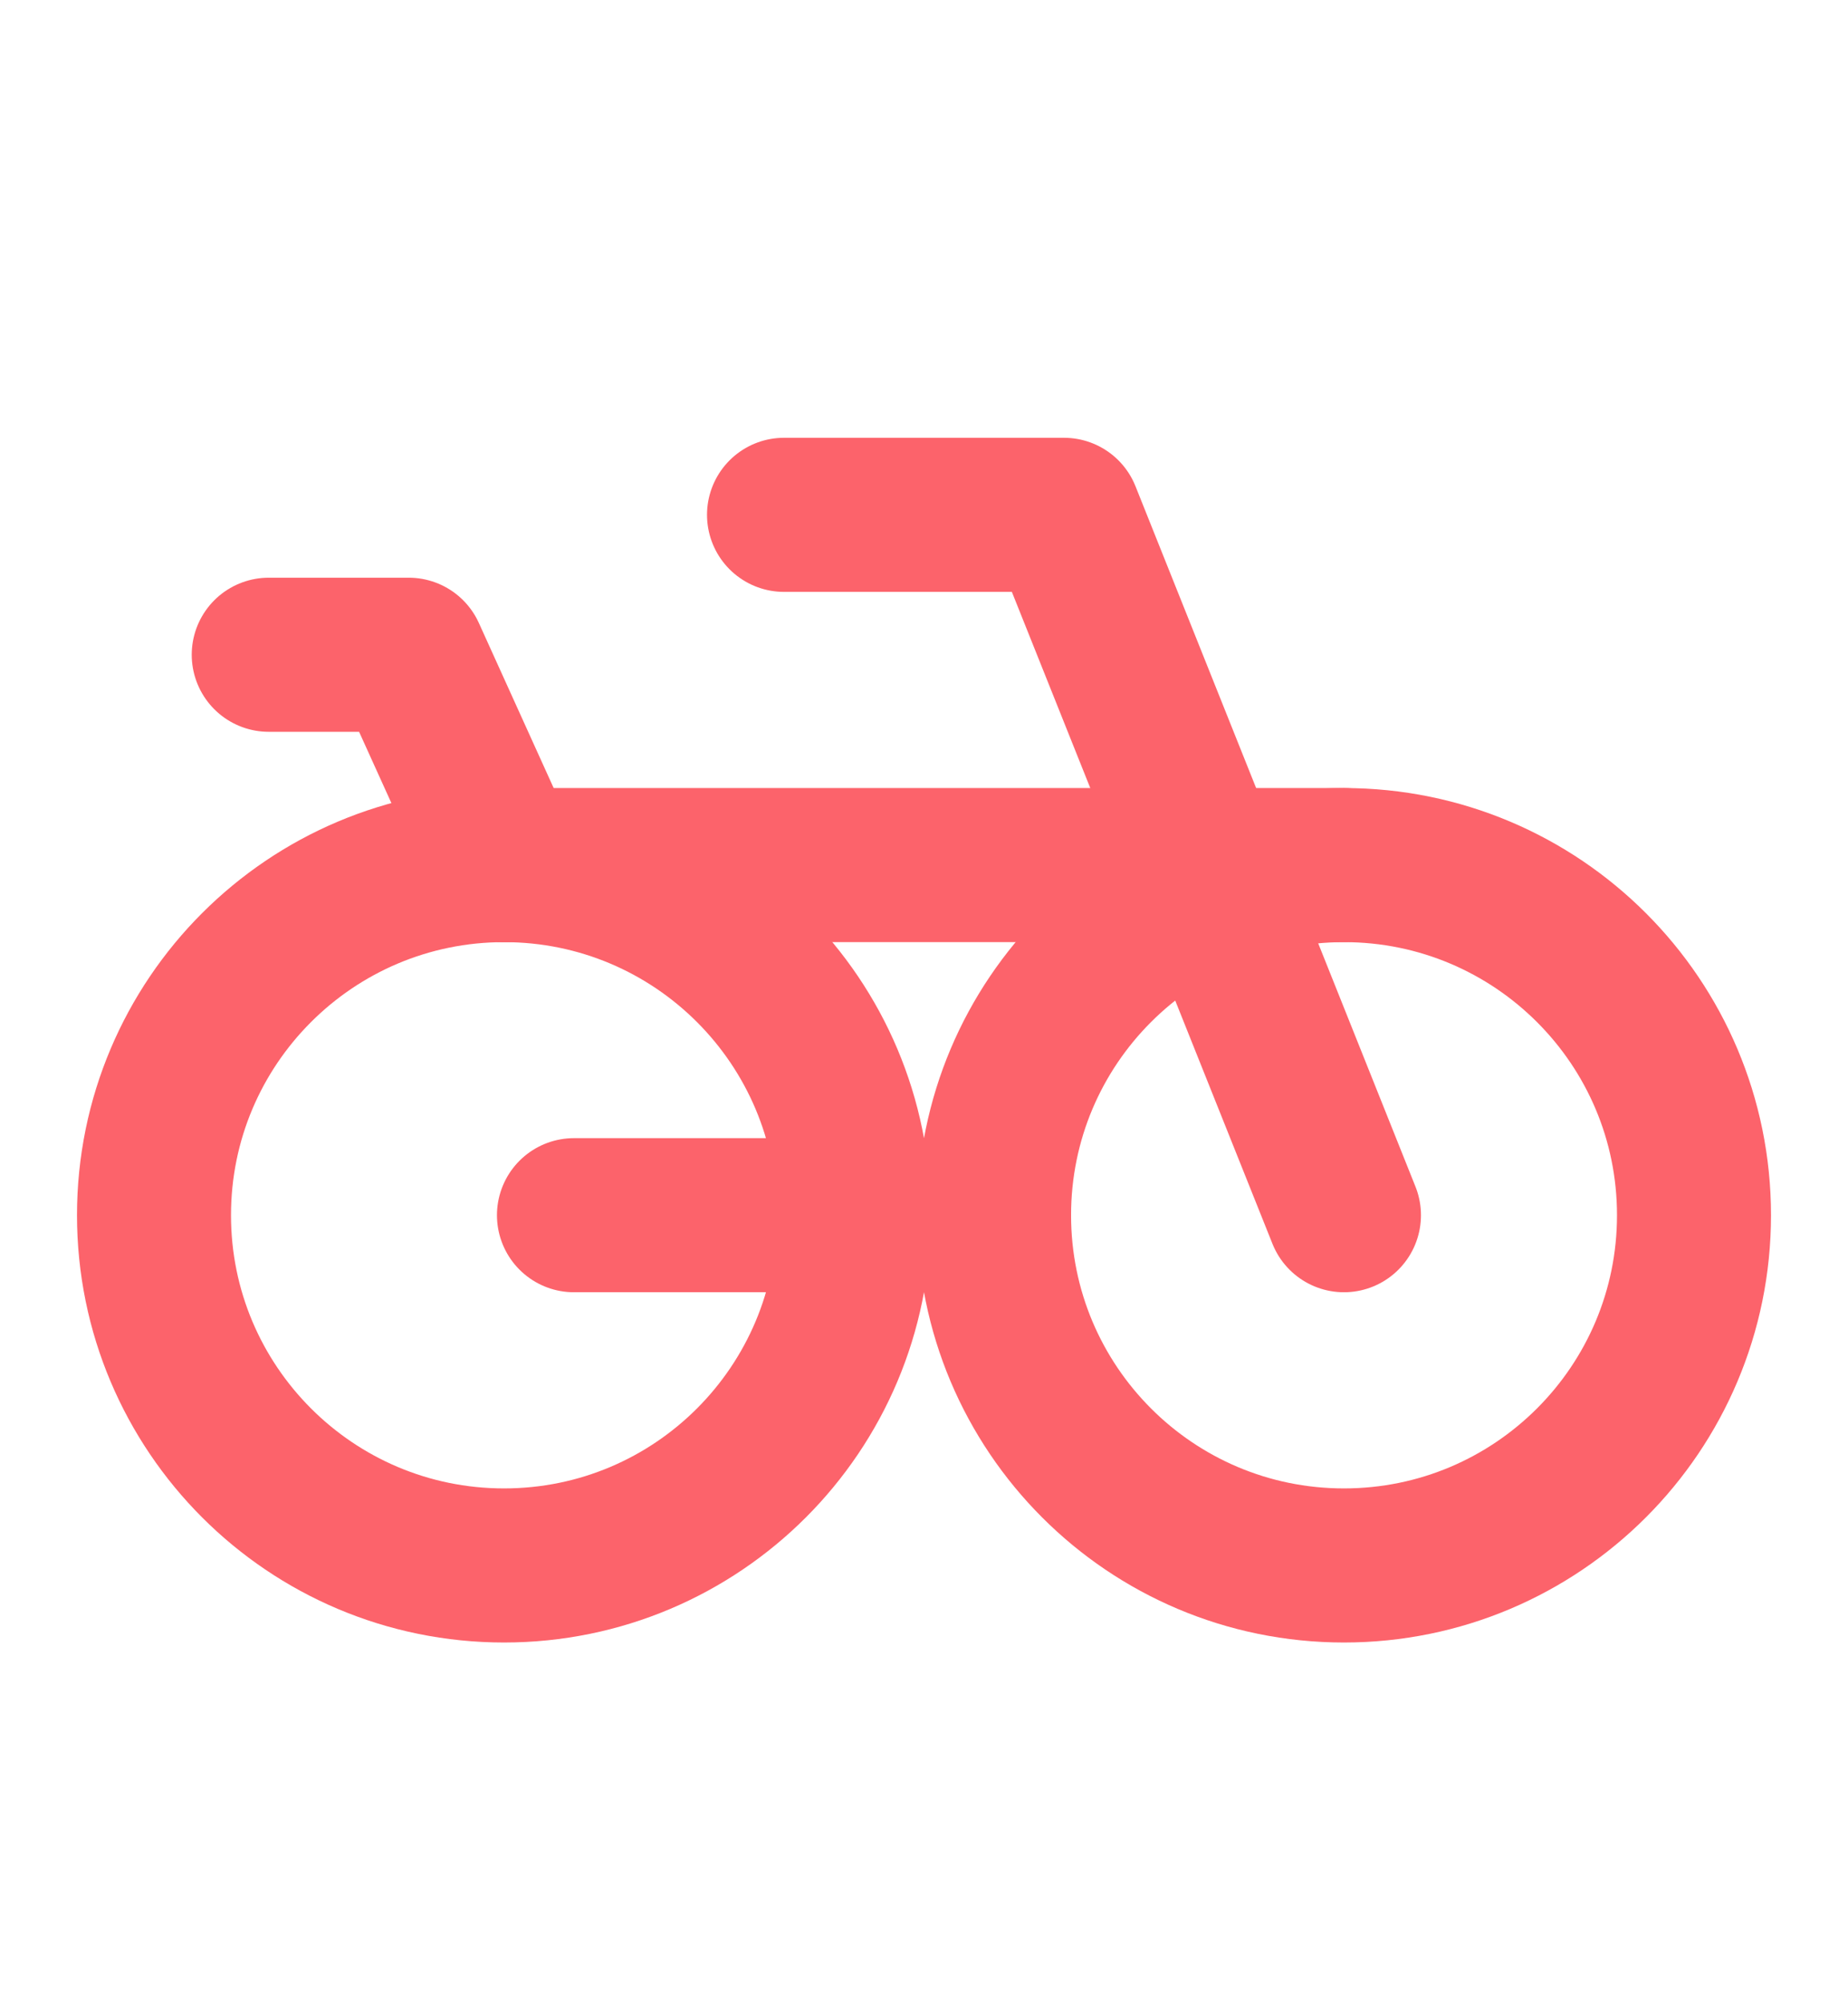 <svg width="12" height="13" viewBox="0 0 12 13" fill="none" xmlns="http://www.w3.org/2000/svg">
<path d="M3.273 5.614H8.727" stroke="#FC636B" stroke-miterlimit="10" stroke-linecap="round" stroke-linejoin="round"/>
<path d="M1.745 4.249H2.654L3.273 5.614" stroke="#FC636B" stroke-miterlimit="10" stroke-linecap="round" stroke-linejoin="round"/>
<path d="M3.727 7.886H6.455" stroke="#FC636B" stroke-miterlimit="10" stroke-linecap="round" stroke-linejoin="round"/>
<path d="M3.273 10.159C4.528 10.159 5.545 9.142 5.545 7.886C5.545 6.631 4.528 5.614 3.273 5.614C2.018 5.614 1 6.631 1 7.886C1 9.142 2.018 10.159 3.273 10.159Z" stroke="#FC636B" stroke-miterlimit="10" stroke-linecap="round" stroke-linejoin="round"/>
<path d="M8.727 10.159C9.982 10.159 11 9.142 11 7.886C11 6.631 9.982 5.614 8.727 5.614C7.472 5.614 6.455 6.631 6.455 7.886C6.455 9.142 7.472 10.159 8.727 10.159Z" stroke="#FC636B" stroke-miterlimit="10" stroke-linecap="round" stroke-linejoin="round"/>
<path d="M5.091 3.341H6.909L8.727 7.886" stroke="#FC636B" stroke-miterlimit="10" stroke-linecap="round" stroke-linejoin="round"/>
</svg>
